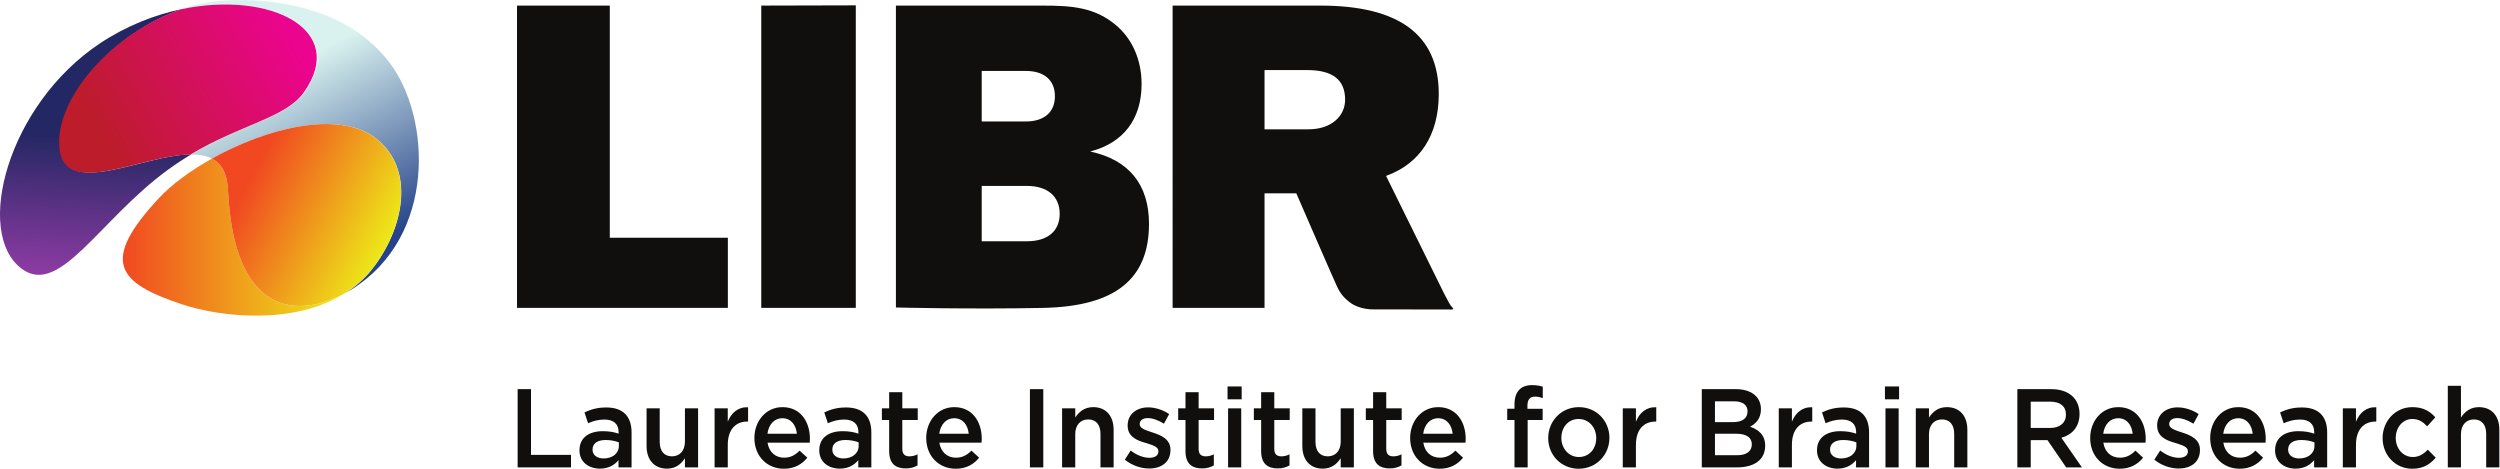 <?xml version="1.0" encoding="UTF-8" standalone="no"?>
<svg
   xmlns:dc="http://purl.org/dc/elements/1.1/"
   xmlns:cc="http://creativecommons.org/ns#"
   xmlns:rdf="http://www.w3.org/1999/02/22-rdf-syntax-ns#"
   xmlns:svg="http://www.w3.org/2000/svg"
   xmlns="http://www.w3.org/2000/svg"
   xmlns:sodipodi="http://sodipodi.sourceforge.net/DTD/sodipodi-0.dtd"
   xmlns:inkscape="http://www.inkscape.org/namespaces/inkscape"
   version="1.1"
   id="svg2"
   xml:space="preserve"
   width="526.027"
   height="98.627"
   viewBox="0 0 526.027 98.627"
   sodipodi:docname="LIBR_full_color_logo.eps"><defs
     id="defs6"><clipPath
       clipPathUnits="userSpaceOnUse"
       id="clipPath20"><path
         d="M 95.512,503.754 C 85.41,582.73 178.355,688.152 287.516,725.668 244.391,716.68 199.566,699.199 157.926,671.559 11.684,574.395 -41.34,371.711 34.324,315.605 94.394,271.035 156.195,392.594 265.43,472.172 c 12.422,9.062 24.715,17.027 36.734,24.156 -75.363,-0.644 -196.906,-69.043 -206.652,7.426"
         id="path18" /></clipPath><linearGradient
       x1="0"
       y1="0"
       x2="1"
       y2="0"
       gradientUnits="userSpaceOnUse"
       gradientTransform="matrix(-13.662,-218.592,-374.328,23.395,323.261,513.35)"
       spreadMethod="pad"
       id="linearGradient28"><stop
         style="stop-opacity:1;stop-color:#232763"
         offset="0"
         id="stop22" /><stop
         style="stop-opacity:1;stop-color:#232763"
         offset="0"
         id="stop24" /><stop
         style="stop-opacity:1;stop-color:#8c3ba2"
         offset="1"
         id="stop26" /></linearGradient><clipPath
       clipPathUnits="userSpaceOnUse"
       id="clipPath38"><path
         d="m 359.898,440.238 c -1.238,26.563 -10.742,41.625 -25.464,49.254 -33.95,-18.976 -63.496,-40.844 -83.356,-62.14 -93.543,-100.293 -65.746,-133.789 35.512,-167.586 62.637,-20.95 178.687,-33.235 258.211,17.539 -72.496,-39.66 -175.578,-38.692 -184.903,162.933"
         id="path36" /></clipPath><linearGradient
       x1="0"
       y1="0"
       x2="1"
       y2="0"
       gradientUnits="userSpaceOnUse"
       gradientTransform="matrix(350.923,0,0,-302.959,193.877,509.492)"
       spreadMethod="pad"
       id="linearGradient44"><stop
         style="stop-opacity:1;stop-color:#f14821"
         offset="0"
         id="stop40" /><stop
         style="stop-opacity:1;stop-color:#edee18"
         offset="1"
         id="stop42" /></linearGradient><clipPath
       clipPathUnits="userSpaceOnUse"
       id="clipPath54"><path
         d="m 614.969,640.895 c -63.684,83.906 -174.188,102.507 -259.887,98.277 -23.523,-1.145 -47.113,-6.227 -69.98,-14.223 142.066,30.633 266.211,-31.386 195.703,-130.793 -28.61,-40.308 -97.731,-49.832 -178.942,-98.097 12.477,0 23.688,-1.809 32.832,-6.563 85.477,47.699 199.016,77.043 257.539,32.844 65.325,-49.313 44.754,-144.649 -5.086,-207.582 -12.089,-15.278 -26.457,-27.473 -42.093,-37.434 3.402,1.864 6.769,3.778 10.008,5.789 134.406,83.621 125.257,271.735 59.906,357.782"
         id="path52" /></clipPath><linearGradient
       x1="0"
       y1="0"
       x2="1"
       y2="0"
       gradientUnits="userSpaceOnUse"
       gradientTransform="matrix(-146.823,281.705,357.177,186.159,405.903,253.184)"
       spreadMethod="pad"
       id="linearGradient62"><stop
         style="stop-opacity:1;stop-color:#264389"
         offset="0"
         id="stop56" /><stop
         style="stop-opacity:1;stop-color:#d9f2ef"
         offset="0.993"
         id="stop58" /><stop
         style="stop-opacity:1;stop-color:#d9f2ef"
         offset="1"
         id="stop60" /></linearGradient><clipPath
       clipPathUnits="userSpaceOnUse"
       id="clipPath72"><path
         d="M 286.113,725.375 C 176.938,687.855 84.004,582.41 94.098,503.469 c 9.757,-76.473 131.324,-8.086 206.629,-7.453 81.207,48.277 150.347,57.812 178.945,98.125 70.156,98.89 -52.402,160.8 -193.559,131.234"
         id="path70" /></clipPath><linearGradient
       x1="0"
       y1="0"
       x2="1"
       y2="0"
       gradientUnits="userSpaceOnUse"
       gradientTransform="matrix(322.001,187.187,147.582,-253.872,50.761,637.642)"
       spreadMethod="pad"
       id="linearGradient80"><stop
         style="stop-opacity:1;stop-color:#bd1c2b"
         offset="0"
         id="stop74" /><stop
         style="stop-opacity:1;stop-color:#bd1c2b"
         offset="0.107"
         id="stop76" /><stop
         style="stop-opacity:1;stop-color:#eb048d"
         offset="1"
         id="stop78" /></linearGradient><clipPath
       clipPathUnits="userSpaceOnUse"
       id="clipPath90"><path
         d="m 591.941,522.328 c -58.519,44.195 -172.074,14.867 -257.519,-32.836 14.699,-7.629 24.215,-22.652 25.445,-49.254 9.317,-201.605 112.414,-202.593 184.879,-162.933 15.664,9.961 30.016,22.16 42.137,37.429 49.84,62.918 70.375,158.293 5.058,207.594"
         id="path88" /></clipPath><linearGradient
       x1="0"
       y1="0"
       x2="1"
       y2="0"
       gradientUnits="userSpaceOnUse"
       gradientTransform="matrix(219.198,-114.442,-188.213,-360.497,478.466,617.778)"
       spreadMethod="pad"
       id="linearGradient96"><stop
         style="stop-opacity:1;stop-color:#f14821"
         offset="0"
         id="stop92" /><stop
         style="stop-opacity:1;stop-color:#edee18"
         offset="1"
         id="stop94" /></linearGradient></defs><sodipodi:namedview
     pagecolor="#ffffff"
     bordercolor="#666666"
     borderopacity="1"
     objecttolerance="10"
     gridtolerance="10"
     guidetolerance="10"
     inkscape:pageopacity="0"
     inkscape:pageshadow="2"
     inkscape:window-width="640"
     inkscape:window-height="480"
     id="namedview4" /><g
     id="g10"
     inkscape:groupmode="layer"
     inkscape:label="ink_ext_XXXXXX"
     transform="matrix(1.333,0,0,-1.333,0,98.627)"><g
       id="g12"
       transform="scale(0.1)"><g
         id="g14"><g
           id="g16"
           clip-path="url(#clipPath20)"><path
             d="M 95.512,503.754 C 85.41,582.73 178.355,688.152 287.516,725.668 244.391,716.68 199.566,699.199 157.926,671.559 11.684,574.395 -41.34,371.711 34.324,315.605 94.394,271.035 156.195,392.594 265.43,472.172 c 12.422,9.062 24.715,17.027 36.734,24.156 -75.363,-0.644 -196.906,-69.043 -206.652,7.426"
             style="fill:url(#linearGradient28);fill-opacity:1;fill-rule:nonzero;stroke:none"
             id="path30" /></g></g><g
         id="g32"><g
           id="g34"
           clip-path="url(#clipPath38)"><path
             d="m 359.898,440.238 c -1.238,26.563 -10.742,41.625 -25.464,49.254 -33.95,-18.976 -63.496,-40.844 -83.356,-62.14 -93.543,-100.293 -65.746,-133.789 35.512,-167.586 62.637,-20.95 178.687,-33.235 258.211,17.539 -72.496,-39.66 -175.578,-38.692 -184.903,162.933"
             style="fill:url(#linearGradient44);fill-opacity:1;fill-rule:nonzero;stroke:none"
             id="path46" /></g></g><g
         id="g48"><g
           id="g50"
           clip-path="url(#clipPath54)"><path
             d="m 614.969,640.895 c -63.684,83.906 -174.188,102.507 -259.887,98.277 -23.523,-1.145 -47.113,-6.227 -69.98,-14.223 142.066,30.633 266.211,-31.386 195.703,-130.793 -28.61,-40.308 -97.731,-49.832 -178.942,-98.097 12.477,0 23.688,-1.809 32.832,-6.563 85.477,47.699 199.016,77.043 257.539,32.844 65.325,-49.313 44.754,-144.649 -5.086,-207.582 -12.089,-15.278 -26.457,-27.473 -42.093,-37.434 3.402,1.864 6.769,3.778 10.008,5.789 134.406,83.621 125.257,271.735 59.906,357.782"
             style="fill:url(#linearGradient62);fill-opacity:1;fill-rule:nonzero;stroke:none"
             id="path64" /></g></g><g
         id="g66"><g
           id="g68"
           clip-path="url(#clipPath72)"><path
             d="M 286.113,725.375 C 176.938,687.855 84.004,582.41 94.098,503.469 c 9.757,-76.473 131.324,-8.086 206.629,-7.453 81.207,48.277 150.347,57.812 178.945,98.125 70.156,98.89 -52.402,160.8 -193.559,131.234"
             style="fill:url(#linearGradient80);fill-opacity:1;fill-rule:nonzero;stroke:none"
             id="path82" /></g></g><g
         id="g84"><g
           id="g86"
           clip-path="url(#clipPath90)"><path
             d="m 591.941,522.328 c -58.519,44.195 -172.074,14.867 -257.519,-32.836 14.699,-7.629 24.215,-22.652 25.445,-49.254 9.317,-201.605 112.414,-202.593 184.879,-162.933 15.664,9.961 30.016,22.16 42.137,37.429 49.84,62.918 70.375,158.293 5.058,207.594"
             style="fill:url(#linearGradient96);fill-opacity:1;fill-rule:nonzero;stroke:none"
             id="path98" /></g></g><path
         d="m 817.074,125.625 h 21.11 V 21.855 h 63.148 V 2.109 H 817.074 V 125.625"
         style="fill:#100f0d;fill-opacity:1;fill-rule:nonzero;stroke:none"
         id="path100" /><path
         d="M 976.305,2.109 V 13.586 C 970.145,6.008 960.699,0.156 946.969,0.156 c -17.164,0 -32.274,10.07 -32.274,28.77 v 0.351 c 0,20.109 15.618,30 36.735,30 10.976,0 18.019,-1.582 25.062,-3.879 v 2.297 c 0,12.891 -7.898,19.941 -22.32,19.941 -10.109,0 -17.688,-2.285 -25.914,-5.828 l -5.66,17.117 c 9.949,4.582 19.742,7.785 34.488,7.785 26.793,0 39.824,-14.484 39.824,-39.375 V 2.109 Z m 0.531,39.531 c -5.328,2.109 -12.703,3.711 -20.766,3.711 -13.066,0 -20.773,-5.477 -20.773,-15 v -0.371 c 0,-8.809 7.707,-13.75 17.5,-13.75 13.742,0 24.039,7.918 24.039,19.578 v 5.832"
         style="fill:#100f0d;fill-opacity:1;fill-rule:nonzero;stroke:none"
         id="path102" /><path
         d="m 1081.15,95.293 h 20.76 V 2.109 h -20.76 V 16.582 c -5.83,-8.84 -14.23,-16.426 -28.32,-16.426 -20.42,0 -32.24,14.129 -32.24,35.84 V 95.293 h 20.75 V 42.336 c 0,-14.465 7.03,-22.766 19.4,-22.766 11.99,0 20.41,8.645 20.41,23.125 V 95.293"
         style="fill:#100f0d;fill-opacity:1;fill-rule:nonzero;stroke:none"
         id="path104" /><path
         d="m 1148.77,2.109 h -20.8 V 95.293 h 20.8 V 74.285 c 5.63,13.938 16.12,23.457 32.07,22.766 V 74.453 h -1.21 c -18.18,0 -30.86,-12.18 -30.86,-36.875 V 2.109"
         style="fill:#100f0d;fill-opacity:1;fill-rule:nonzero;stroke:none"
         id="path106" /><path
         d="m 1237.63,17.449 c 10.12,0 17.33,3.891 24.53,11.125 l 12.19,-11.125 C 1265.78,6.863 1253.93,0 1237.29,0 c -26.27,0 -46.5,19.57 -46.5,48.516 0,26.836 18.34,48.711 44.25,48.711 28.85,0 43.41,-23.293 43.41,-50.285 0,-1.961 -0.15,-3.719 -0.32,-5.828 h -66.59 c 2.41,-15.176 12.7,-23.664 26.09,-23.664 z m 20.24,37.777 c -1.38,13.758 -9.26,24.508 -22.99,24.508 -12.71,0 -21.63,-10.039 -23.49,-24.508 h 46.48"
         style="fill:#100f0d;fill-opacity:1;fill-rule:nonzero;stroke:none"
         id="path108" /><path
         d="M 1354.82,2.109 V 13.586 c -6.17,-7.578 -15.61,-13.43 -29.35,-13.43 -17.16,0 -32.26,10.07 -32.26,28.77 v 0.351 c 0,20.109 15.62,30 36.73,30 10.97,0 18.01,-1.582 25.06,-3.879 v 2.297 c 0,12.891 -7.91,19.941 -22.32,19.941 -10.11,0 -17.68,-2.285 -25.92,-5.828 l -5.66,17.117 c 9.96,4.582 19.74,7.785 34.49,7.785 26.78,0 39.8,-14.484 39.8,-39.375 V 2.109 Z m 0.52,39.531 c -5.32,2.109 -12.7,3.711 -20.77,3.711 -13.05,0 -20.76,-5.477 -20.76,-15 v -0.371 c 0,-8.809 7.71,-13.75 17.5,-13.75 13.73,0 24.03,7.918 24.03,19.578 v 5.832"
         style="fill:#100f0d;fill-opacity:1;fill-rule:nonzero;stroke:none"
         id="path110" /><path
         d="m 1424.28,31.223 c 0,-8.285 4.13,-11.652 11.16,-11.652 4.64,0 8.76,1.066 12.88,3.184 V 5.281 c -5.17,-2.996 -11,-4.766 -18.71,-4.766 -15.29,0 -26.08,6.887 -26.08,27.355 v 49.055 h -11.5 V 95.293 h 11.5 v 25.566 h 20.75 V 95.293 h 24.37 V 76.926 h -24.37 V 31.223"
         style="fill:#100f0d;fill-opacity:1;fill-rule:nonzero;stroke:none"
         id="path112" /><path
         d="m 1508.86,17.449 c 10.13,0 17.34,3.891 24.55,11.125 l 12.16,-11.125 C 1537,6.863 1525.16,0 1508.53,0 c -26.26,0 -46.52,19.57 -46.52,48.516 0,26.836 18.36,48.711 44.28,48.711 28.82,0 43.42,-23.293 43.42,-50.285 0,-1.961 -0.19,-3.719 -0.36,-5.828 h -66.59 c 2.42,-15.176 12.72,-23.664 26.1,-23.664 z m 20.26,37.777 c -1.39,13.758 -9.27,24.508 -23,24.508 -12.71,0 -21.63,-10.039 -23.53,-24.508 h 46.53"
         style="fill:#100f0d;fill-opacity:1;fill-rule:nonzero;stroke:none"
         id="path114" /><path
         d="M 1646.81,125.625 V 2.109 H 1625.7 V 125.625 h 21.11"
         style="fill:#100f0d;fill-opacity:1;fill-rule:nonzero;stroke:none"
         id="path116" /><path
         d="m 1697.26,2.109 h -20.78 V 95.293 h 20.78 V 80.82 c 5.83,8.82 14.22,16.406 28.33,16.406 20.39,0 32.25,-14.129 32.25,-35.84 V 2.109 h -20.76 V 55.051 c 0,14.461 -7.06,22.762 -19.4,22.762 -12.03,0 -20.42,-8.633 -20.42,-23.117 V 2.109"
         style="fill:#100f0d;fill-opacity:1;fill-rule:nonzero;stroke:none"
         id="path118" /><path
         d="m 1813.93,0.344 c -12.88,0 -27.12,4.773 -38.43,13.941 l 9.26,14.465 c 9.78,-7.578 20.41,-11.477 29.68,-11.477 8.92,0 14.08,3.898 14.08,10.078 v 0.344 c 0,7.238 -9.61,9.707 -20.26,13.066 -13.38,3.867 -28.3,9.52 -28.3,27.336 v 0.371 c 0,17.633 14.24,28.395 32.26,28.395 11.32,0 23.67,-4.051 33.29,-10.574 l -8.23,-15.188 c -8.76,5.48 -18.02,8.84 -25.58,8.84 -8.07,0 -12.7,-3.887 -12.7,-9.355 v -0.359 c 0,-6.703 9.8,-9.535 20.43,-13.047 13.22,-4.25 28.14,-10.43 28.14,-27.199 v -0.34 c 0,-19.602 -14.77,-29.297 -33.64,-29.297"
         style="fill:#100f0d;fill-opacity:1;fill-rule:nonzero;stroke:none"
         id="path120" /><path
         d="m 1892,31.223 c 0,-8.285 4.12,-11.652 11.14,-11.652 4.65,0 8.77,1.066 12.89,3.184 V 5.281 c -5.15,-2.996 -10.97,-4.766 -18.7,-4.766 -15.28,0 -26.07,6.887 -26.07,27.355 v 49.055 h -11.52 V 95.293 h 11.52 v 25.566 H 1892 V 95.293 h 24.37 V 76.926 H 1892 V 31.223"
         style="fill:#100f0d;fill-opacity:1;fill-rule:nonzero;stroke:none"
         id="path122" /><path
         d="m 1937.64,109.57 v 20.293 h 22.3 V 109.57 Z M 1938.5,2.109 V 95.293 h 20.76 V 2.109 h -20.76"
         style="fill:#100f0d;fill-opacity:1;fill-rule:nonzero;stroke:none"
         id="path124" /><path
         d="m 2011.43,31.223 c 0,-8.285 4.12,-11.652 11.15,-11.652 4.65,0 8.77,1.066 12.88,3.184 V 5.281 c -5.16,-2.996 -10.98,-4.766 -18.72,-4.766 -15.26,0 -26.06,6.887 -26.06,27.355 v 49.055 h -11.51 V 95.293 h 11.51 v 25.566 h 20.75 V 95.293 h 24.37 V 76.926 h -24.37 V 31.223"
         style="fill:#100f0d;fill-opacity:1;fill-rule:nonzero;stroke:none"
         id="path126" /><path
         d="m 2116.28,95.293 h 20.76 V 2.109 h -20.76 V 16.582 c -5.86,-8.84 -14.26,-16.426 -28.31,-16.426 -20.41,0 -32.29,14.129 -32.29,35.84 V 95.293 h 20.78 V 42.336 c 0,-14.465 7.04,-22.766 19.4,-22.766 12.01,0 20.42,8.645 20.42,23.125 V 95.293"
         style="fill:#100f0d;fill-opacity:1;fill-rule:nonzero;stroke:none"
         id="path128" /><path
         d="m 2188.16,31.223 c 0,-8.285 4.11,-11.652 11.16,-11.652 4.61,0 8.73,1.066 12.89,3.184 V 5.281 c -5.17,-2.996 -11.02,-4.766 -18.73,-4.766 -15.27,0 -26.09,6.887 -26.09,27.355 V 76.926 H 2155.9 V 95.293 h 11.49 v 25.566 h 20.77 V 95.293 h 24.37 V 76.926 h -24.37 V 31.223"
         style="fill:#100f0d;fill-opacity:1;fill-rule:nonzero;stroke:none"
         id="path130" /><path
         d="m 2272.73,17.449 c 10.13,0 17.35,3.891 24.56,11.125 l 12.16,-11.125 C 2300.87,6.863 2289.01,0 2272.39,0 c -26.26,0 -46.51,19.57 -46.51,48.516 0,26.836 18.38,48.711 44.3,48.711 28.8,0 43.39,-23.293 43.39,-50.285 0,-1.961 -0.14,-3.719 -0.33,-5.828 h -66.58 c 2.4,-15.176 12.68,-23.664 26.07,-23.664 z m 20.26,37.777 c -1.39,13.758 -9.28,24.508 -23.02,24.508 -12.67,0 -21.6,-10.039 -23.47,-24.508 h 46.49"
         style="fill:#100f0d;fill-opacity:1;fill-rule:nonzero;stroke:none"
         id="path132" /><path
         d="M 2435.06,94.578 V 76.926 h -23.69 V 2.109 h -20.76 V 76.926 h -11.5 v 17.82 h 11.5 v 6.707 c 0,20.488 9.94,30.527 27.8,30.527 7.2,0 12.18,-1.05 16.8,-2.468 v -17.989 c -4.12,1.415 -7.7,2.293 -12.17,2.293 -7.88,0 -12,-4.421 -12,-14.121 v -5.117 h 24.02"
         style="fill:#100f0d;fill-opacity:1;fill-rule:nonzero;stroke:none"
         id="path134" /><path
         d="m 2491.86,0 c -27.66,0 -48.07,21.688 -48.07,48.34 0,26.817 20.59,48.887 48.4,48.887 27.8,0 48.25,-21.711 48.25,-48.535 C 2540.44,22.031 2519.81,0 2491.86,0 Z m 0,78.516 c -16.66,0 -27.3,-13.41 -27.3,-29.824 0,-16.574 11.5,-30.168 27.63,-30.168 16.81,0 27.46,13.418 27.46,29.816 0,16.594 -11.5,30.176 -27.79,30.176"
         style="fill:#100f0d;fill-opacity:1;fill-rule:nonzero;stroke:none"
         id="path136" /><path
         d="M 2582.27,2.109 H 2561.5 V 95.293 h 20.77 V 74.285 c 5.63,13.938 16.13,23.457 32.09,22.766 V 74.453 h -1.19 c -18.21,0 -30.9,-12.18 -30.9,-36.875 V 2.109"
         style="fill:#100f0d;fill-opacity:1;fill-rule:nonzero;stroke:none"
         id="path138" /><path
         d="m 2779.61,94.055 c 0,-15.176 -8.23,-22.953 -17.17,-27.699 14.08,-4.969 23.84,-13.242 23.84,-30.195 0,-22.227 -17.67,-34.051 -44.45,-34.051 h -55.59 V 125.625 h 53.89 c 24.2,0 39.48,-12.148 39.48,-31.57 z m -21.13,-3.539 c 0,10.05 -7.56,15.879 -21.09,15.879 h -30.37 V 73.586 h 28.82 c 13.57,0 22.64,5.469 22.64,16.93 z m 6.7,-52.047 c 0,10.586 -8.08,16.758 -24.71,16.758 h -33.45 V 21.34 h 35.03 c 14.38,0 23.13,5.816 23.13,17.129"
         style="fill:#100f0d;fill-opacity:1;fill-rule:nonzero;stroke:none"
         id="path140" /><path
         d="m 2828.48,2.109 h -20.75 V 95.293 h 20.75 V 74.285 c 5.68,13.938 16.15,23.457 32.11,22.766 V 74.453 h -1.23 c -18.18,0 -30.88,-12.18 -30.88,-36.875 V 2.109"
         style="fill:#100f0d;fill-opacity:1;fill-rule:nonzero;stroke:none"
         id="path142" /><path
         d="M 2929.71,2.109 V 13.586 c -6.19,-7.578 -15.63,-13.43 -29.35,-13.43 -17.17,0 -32.27,10.07 -32.27,28.77 v 0.351 c 0,20.109 15.62,30 36.73,30 10.97,0 18.03,-1.582 25.06,-3.879 v 2.297 c 0,12.891 -7.89,19.941 -22.32,19.941 -10.11,0 -17.68,-2.285 -25.9,-5.828 l -5.65,17.117 c 9.95,4.582 19.7,7.785 34.48,7.785 26.78,0 39.81,-14.484 39.81,-39.375 V 2.109 Z m 0.52,39.531 c -5.33,2.109 -12.71,3.711 -20.77,3.711 -13.05,0 -20.77,-5.477 -20.77,-15 v -0.371 c 0,-8.809 7.72,-13.75 17.51,-13.75 13.72,0 24.03,7.918 24.03,19.578 v 5.832"
         style="fill:#100f0d;fill-opacity:1;fill-rule:nonzero;stroke:none"
         id="path144" /><path
         d="m 2975.32,109.57 v 20.293 h 22.32 V 109.57 Z M 2976.19,2.109 V 95.293 h 20.78 V 2.109 h -20.78"
         style="fill:#100f0d;fill-opacity:1;fill-rule:nonzero;stroke:none"
         id="path146" /><path
         d="m 3044.84,2.109 h -20.79 V 95.293 h 20.79 V 80.82 c 5.82,8.82 14.24,16.406 28.3,16.406 20.43,0 32.29,-14.129 32.29,-35.84 V 2.109 h -20.78 V 55.051 c 0,14.461 -7.02,22.762 -19.38,22.762 -12.04,0 -20.43,-8.633 -20.43,-23.117 V 2.109"
         style="fill:#100f0d;fill-opacity:1;fill-rule:nonzero;stroke:none"
         id="path148" /><path
         d="m 3261.39,2.109 -29.51,43.074 h -26.42 V 2.109 h -21.12 V 125.625 h 53.53 c 27.64,0 44.63,-14.988 44.63,-39.172 0,-20.477 -11.86,-32.82 -28.66,-37.586 L 3286.26,2.109 Z M 3236.18,105.879 h -30.72 V 64.394 h 30.87 c 15.1,0 24.73,8.117 24.73,20.84 0,13.582 -9.28,20.645 -24.88,20.645"
         style="fill:#100f0d;fill-opacity:1;fill-rule:nonzero;stroke:none"
         id="path150" /><path
         d="m 3346.15,17.449 c 10.12,0 17.33,3.891 24.54,11.125 l 12.18,-11.125 C 3374.3,6.863 3362.46,0 3345.81,0 c -26.28,0 -46.51,19.57 -46.51,48.516 0,26.836 18.36,48.711 44.29,48.711 28.8,0 43.39,-23.293 43.39,-50.285 0,-1.961 -0.14,-3.719 -0.34,-5.828 h -66.58 c 2.4,-15.176 12.69,-23.664 26.09,-23.664 z m 20.24,37.777 c -1.37,13.758 -9.26,24.508 -22.99,24.508 -12.7,0 -21.63,-10.039 -23.5,-24.508 h 46.49"
         style="fill:#100f0d;fill-opacity:1;fill-rule:nonzero;stroke:none"
         id="path152" /><path
         d="m 3438.96,0.344 c -12.87,0 -27.1,4.773 -38.42,13.941 l 9.25,14.465 c 9.79,-7.578 20.42,-11.477 29.7,-11.477 8.91,0 14.07,3.898 14.07,10.078 v 0.344 c 0,7.238 -9.6,9.707 -20.24,13.066 -13.4,3.867 -28.33,9.52 -28.33,27.336 v 0.371 c 0,17.633 14.24,28.395 32.28,28.395 11.3,0 23.68,-4.051 33.28,-10.574 l -8.24,-15.188 c -8.75,5.48 -18.02,8.84 -25.57,8.84 -8.07,0 -12.7,-3.887 -12.7,-9.355 v -0.359 c 0,-6.703 9.79,-9.535 20.42,-13.047 13.2,-4.25 28.15,-10.43 28.15,-27.199 v -0.34 c 0,-19.602 -14.76,-29.297 -33.65,-29.297"
         style="fill:#100f0d;fill-opacity:1;fill-rule:nonzero;stroke:none"
         id="path154" /><path
         d="m 3535.58,17.449 c 10.11,0 17.33,3.891 24.56,11.125 l 12.16,-11.125 C 3563.72,6.863 3551.88,0 3535.22,0 c -26.24,0 -46.49,19.57 -46.49,48.516 0,26.836 18.37,48.711 44.29,48.711 28.82,0 43.4,-23.293 43.4,-50.285 0,-1.961 -0.18,-3.719 -0.35,-5.828 h -66.58 c 2.39,-15.176 12.7,-23.664 26.09,-23.664 z m 20.24,37.777 c -1.38,13.758 -9.26,24.508 -23,24.508 -12.69,0 -21.6,-10.039 -23.5,-24.508 h 46.5"
         style="fill:#100f0d;fill-opacity:1;fill-rule:nonzero;stroke:none"
         id="path156" /><path
         d="M 3652.77,2.109 V 13.586 c -6.17,-7.578 -15.6,-13.43 -29.35,-13.43 -17.14,0 -32.26,10.07 -32.26,28.77 v 0.351 c 0,20.109 15.63,30 36.72,30 10.99,0 18.03,-1.582 25.05,-3.879 v 2.297 c 0,12.891 -7.87,19.941 -22.29,19.941 -10.13,0 -17.65,-2.285 -25.93,-5.828 l -5.65,17.117 c 9.95,4.582 19.75,7.785 34.49,7.785 26.77,0 39.82,-14.484 39.82,-39.375 V 2.109 Z m 0.51,39.531 c -5.31,2.109 -12.67,3.711 -20.75,3.711 -13.06,0 -20.78,-5.477 -20.78,-15 v -0.371 c 0,-8.809 7.72,-13.75 17.51,-13.75 13.73,0 24.02,7.918 24.02,19.578 v 5.832"
         style="fill:#100f0d;fill-opacity:1;fill-rule:nonzero;stroke:none"
         id="path158" /><path
         d="m 3718.82,2.109 h -20.74 V 95.293 h 20.74 V 74.285 c 5.69,13.938 16.15,23.457 32.1,22.766 V 74.453 h -1.21 c -18.17,0 -30.89,-12.18 -30.89,-36.875 V 2.109"
         style="fill:#100f0d;fill-opacity:1;fill-rule:nonzero;stroke:none"
         id="path160" /><path
         d="m 3807.71,0 c -26.95,0 -46.85,21.688 -46.85,48.34 0,26.66 19.9,48.887 47.01,48.887 17.18,0 27.79,-6.535 36.23,-16.055 L 3831.21,66.875 c -6.37,6.887 -13.06,11.641 -23.5,11.641 -15.1,0 -26.08,-13.41 -26.08,-29.824 0,-16.75 11.16,-30.168 27.09,-30.168 9.79,0 17,4.746 23.53,11.645 l 12.52,-12.719 C 3835.84,7.227 3825.37,0 3807.71,0"
         style="fill:#100f0d;fill-opacity:1;fill-rule:nonzero;stroke:none"
         id="path162" /><path
         d="M 3884.56,2.109 H 3863.8 V 130.93 h 20.76 V 80.82 c 5.85,8.82 14.26,16.406 28.33,16.406 20.41,0 32.27,-14.129 32.27,-35.84 V 2.109 h -20.77 V 55.051 c 0,14.461 -7.04,22.762 -19.38,22.762 -12.04,0 -20.45,-8.633 -20.45,-23.117 V 2.109"
         style="fill:#100f0d;fill-opacity:1;fill-rule:nonzero;stroke:none"
         id="path164" /><path
         d="M 1201.63,731.063 V 253.879 h 149.22 v 477.566 z m -239.087,0 H 816.102 V 253.879 H 1148.91 V 364.617 H 962.543 Z M 2292.44,254.617 c -3.55,3.547 -6.83,10.024 -13.1,22.207 -3.69,7.129 -91.48,185.406 -91.48,185.406 53.61,19.247 83.19,64.606 83.19,129.278 0,93.488 -62.57,139.555 -187.01,139.555 h -233.1 V 253.879 h 145.1 v 180.84 h 50.16 c 0,0 60.47,-139.36 64.45,-147.5 3.61,-7.461 8.42,-16.184 21.12,-25.371 15.01,-10.871 35.34,-10.285 35.34,-10.285 l 124.51,-0.215 c 0,0 4.28,-0.188 0.82,3.269 z M 2065.5,535.785 h -69.46 v 93.496 h 67.38 c 39.85,0 59.81,-15.109 59.81,-46.718 0,-26.153 -21.97,-46.778 -57.73,-46.778 z M 1720.84,500.73 c 52.95,13.727 81.13,51.571 81.13,106.579 0,38.5 -15.15,72.179 -41.24,93.496 -33.01,27.492 -68.76,30.258 -114.87,30.258 h -231.69 v -476.52 c 0,0 117.69,-3.012 232.42,-0.664 114.72,2.371 167.07,46.094 167.07,132.723 0,61.871 -31.62,101.089 -92.82,114.128 z m -171.22,127.2 h 69.46 c 28.87,0 46.08,-14.422 46.08,-39.899 0,-25.414 -17.21,-39.883 -46.08,-39.883 h -69.46 z m 71.49,-268.86 h -71.49 v 87.321 h 71.49 c 32.34,0 51.59,-16.5 51.59,-43.981 0,-27.508 -19.25,-43.34 -51.59,-43.34"
         style="fill:#100f0d;fill-opacity:1;fill-rule:nonzero;stroke:none"
         id="path166" /></g></g></svg>
